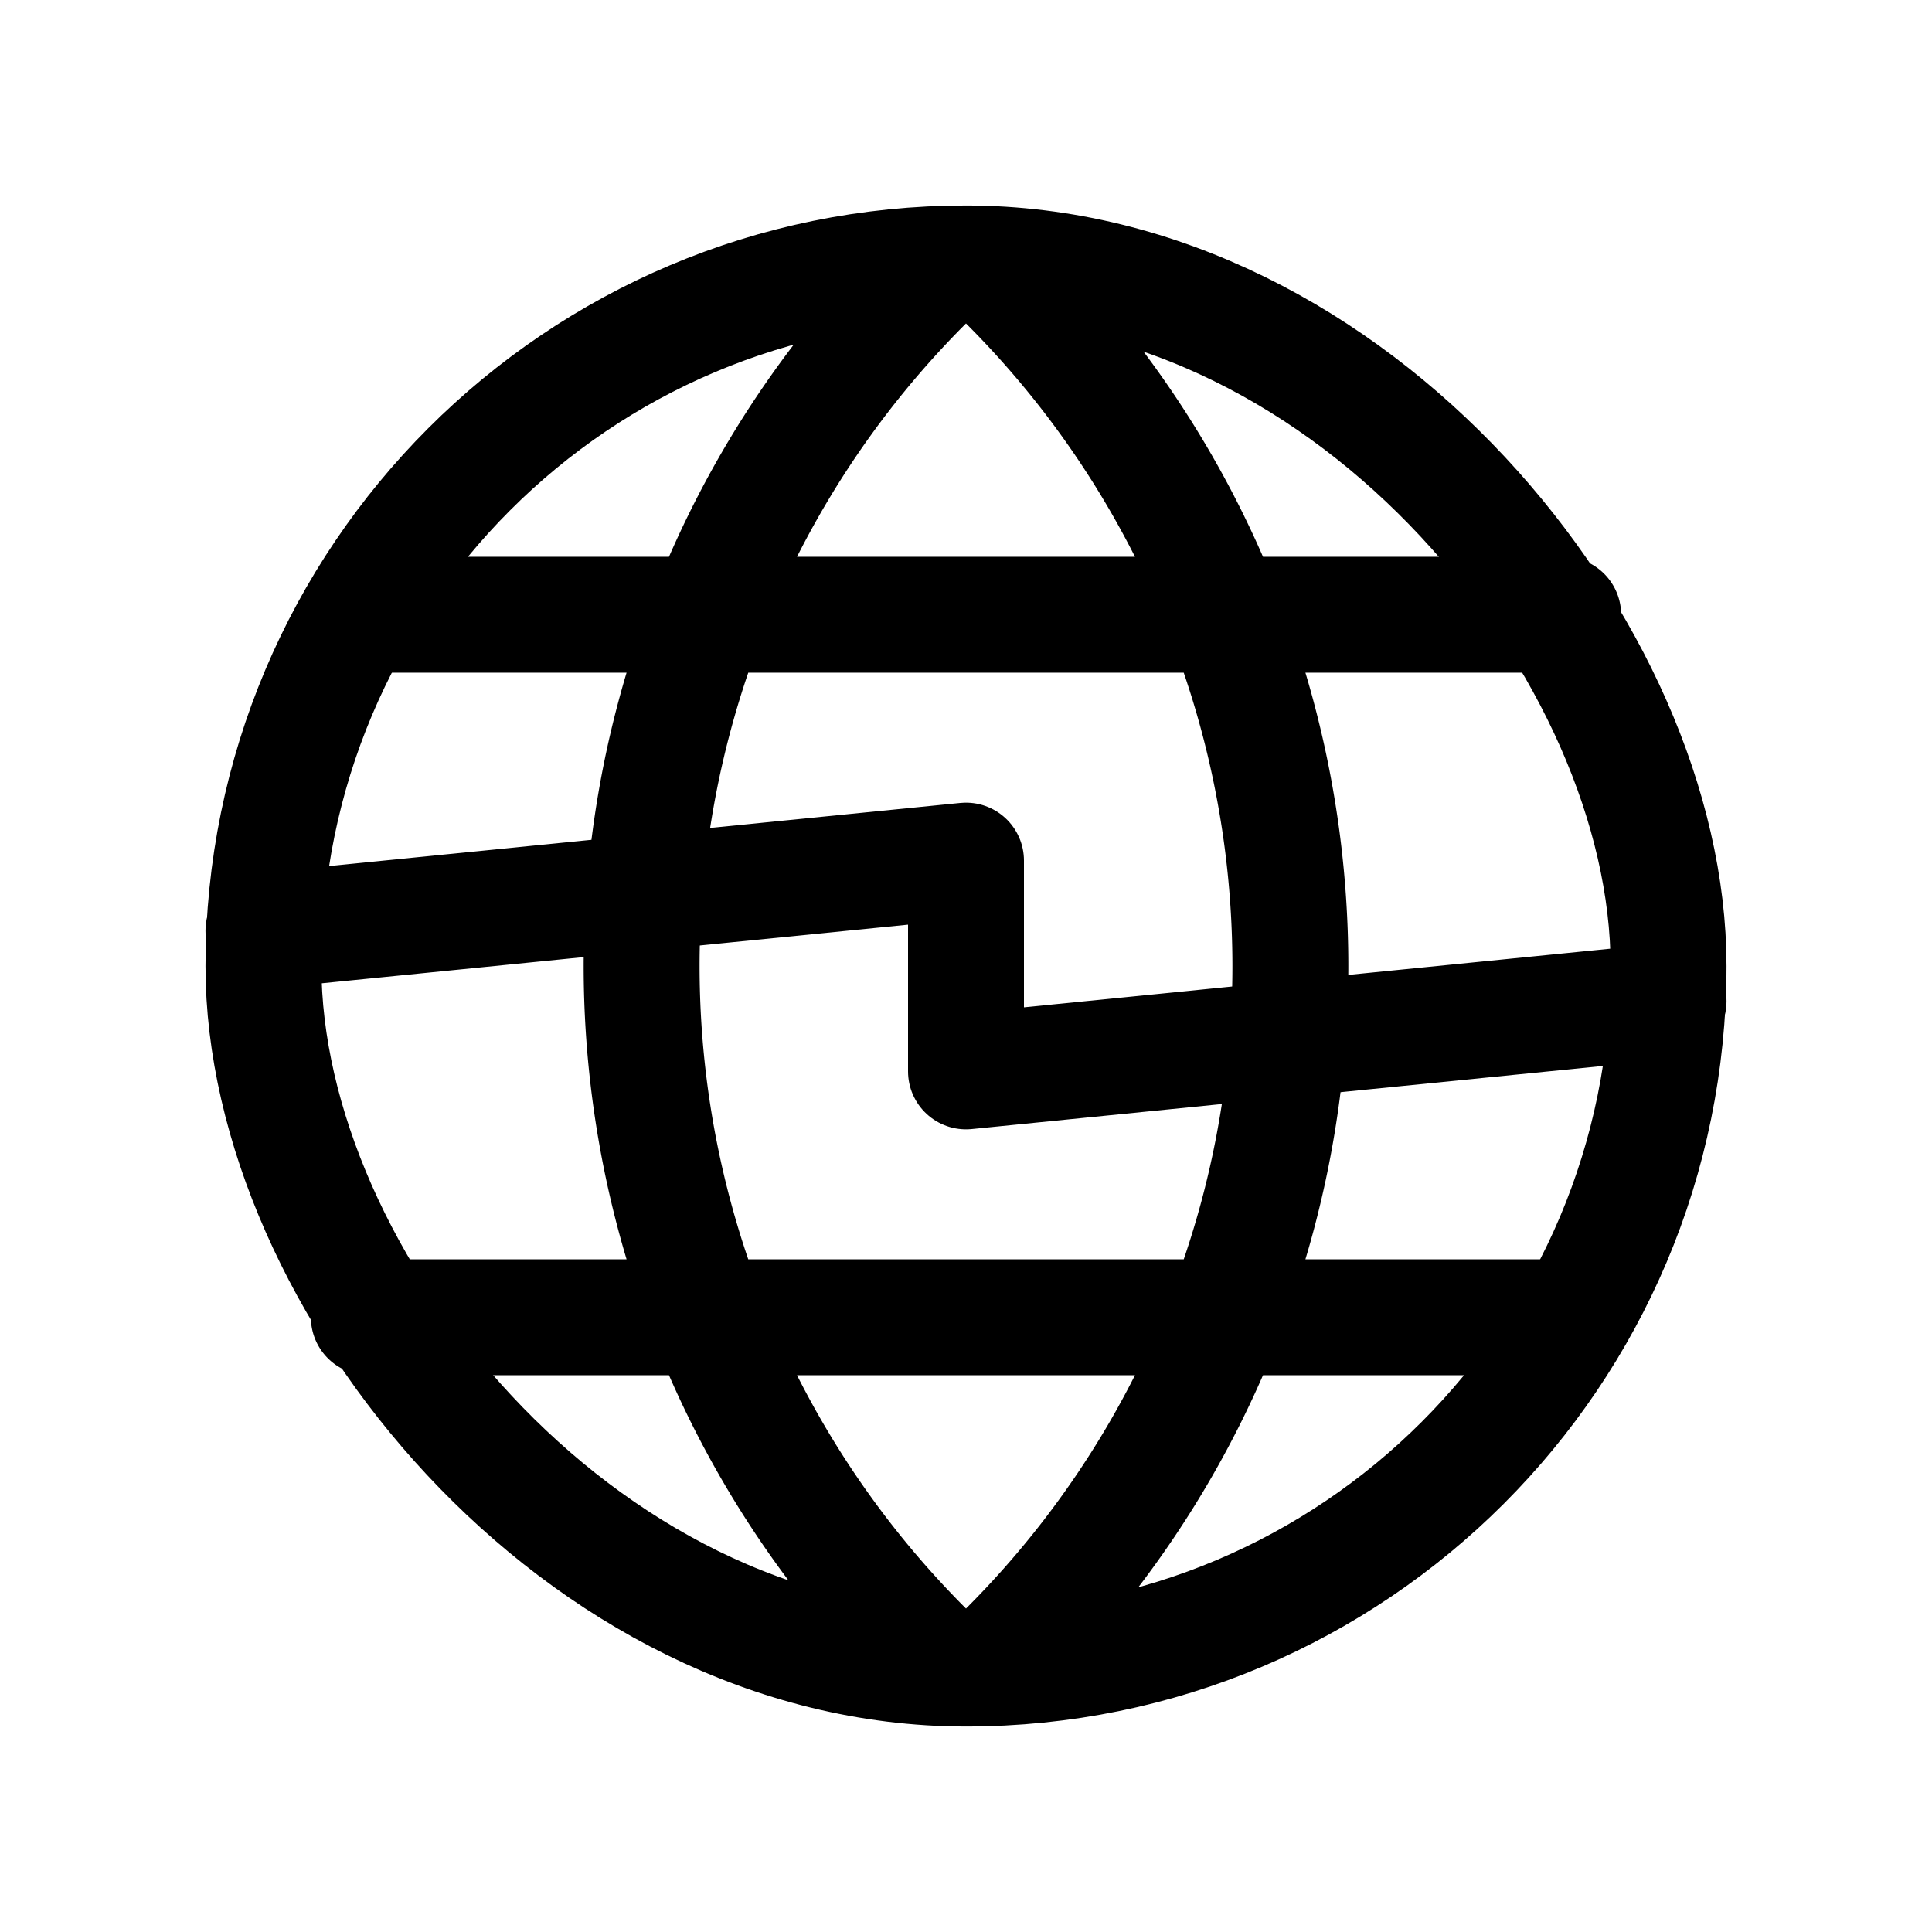 <svg data-name="Layer 1" xmlns="http://www.w3.org/2000/svg" viewBox="0 0 22 22"><rect x="3" y="3" width="16" height="16" rx="8" fill="none" stroke="currentColor" stroke-linecap="round" stroke-linejoin="round" stroke-width="6%" data-darkreader-inline-stroke="" style="--darkreader-inline-stroke:currentColor;"></rect><path fill="none" stroke="currentColor" stroke-linecap="round" stroke-linejoin="round" stroke-width="6%" d="M4.2 7h13.6M4.2 15h13.6M10.55 3.2h0a11 11 0 000 15.6h0m.9-15.6h0a11 11 0 010 15.6h0" data-darkreader-inline-stroke="" style="--darkreader-inline-stroke:currentColor;"></path><path fill="none" stroke="currentColor" stroke-linecap="round" stroke-linejoin="round" stroke-width="6%" d="M3 10.6l8-.8v2.4l8-.8" data-darkreader-inline-stroke="" style="--darkreader-inline-stroke:currentColor;"></path></svg>